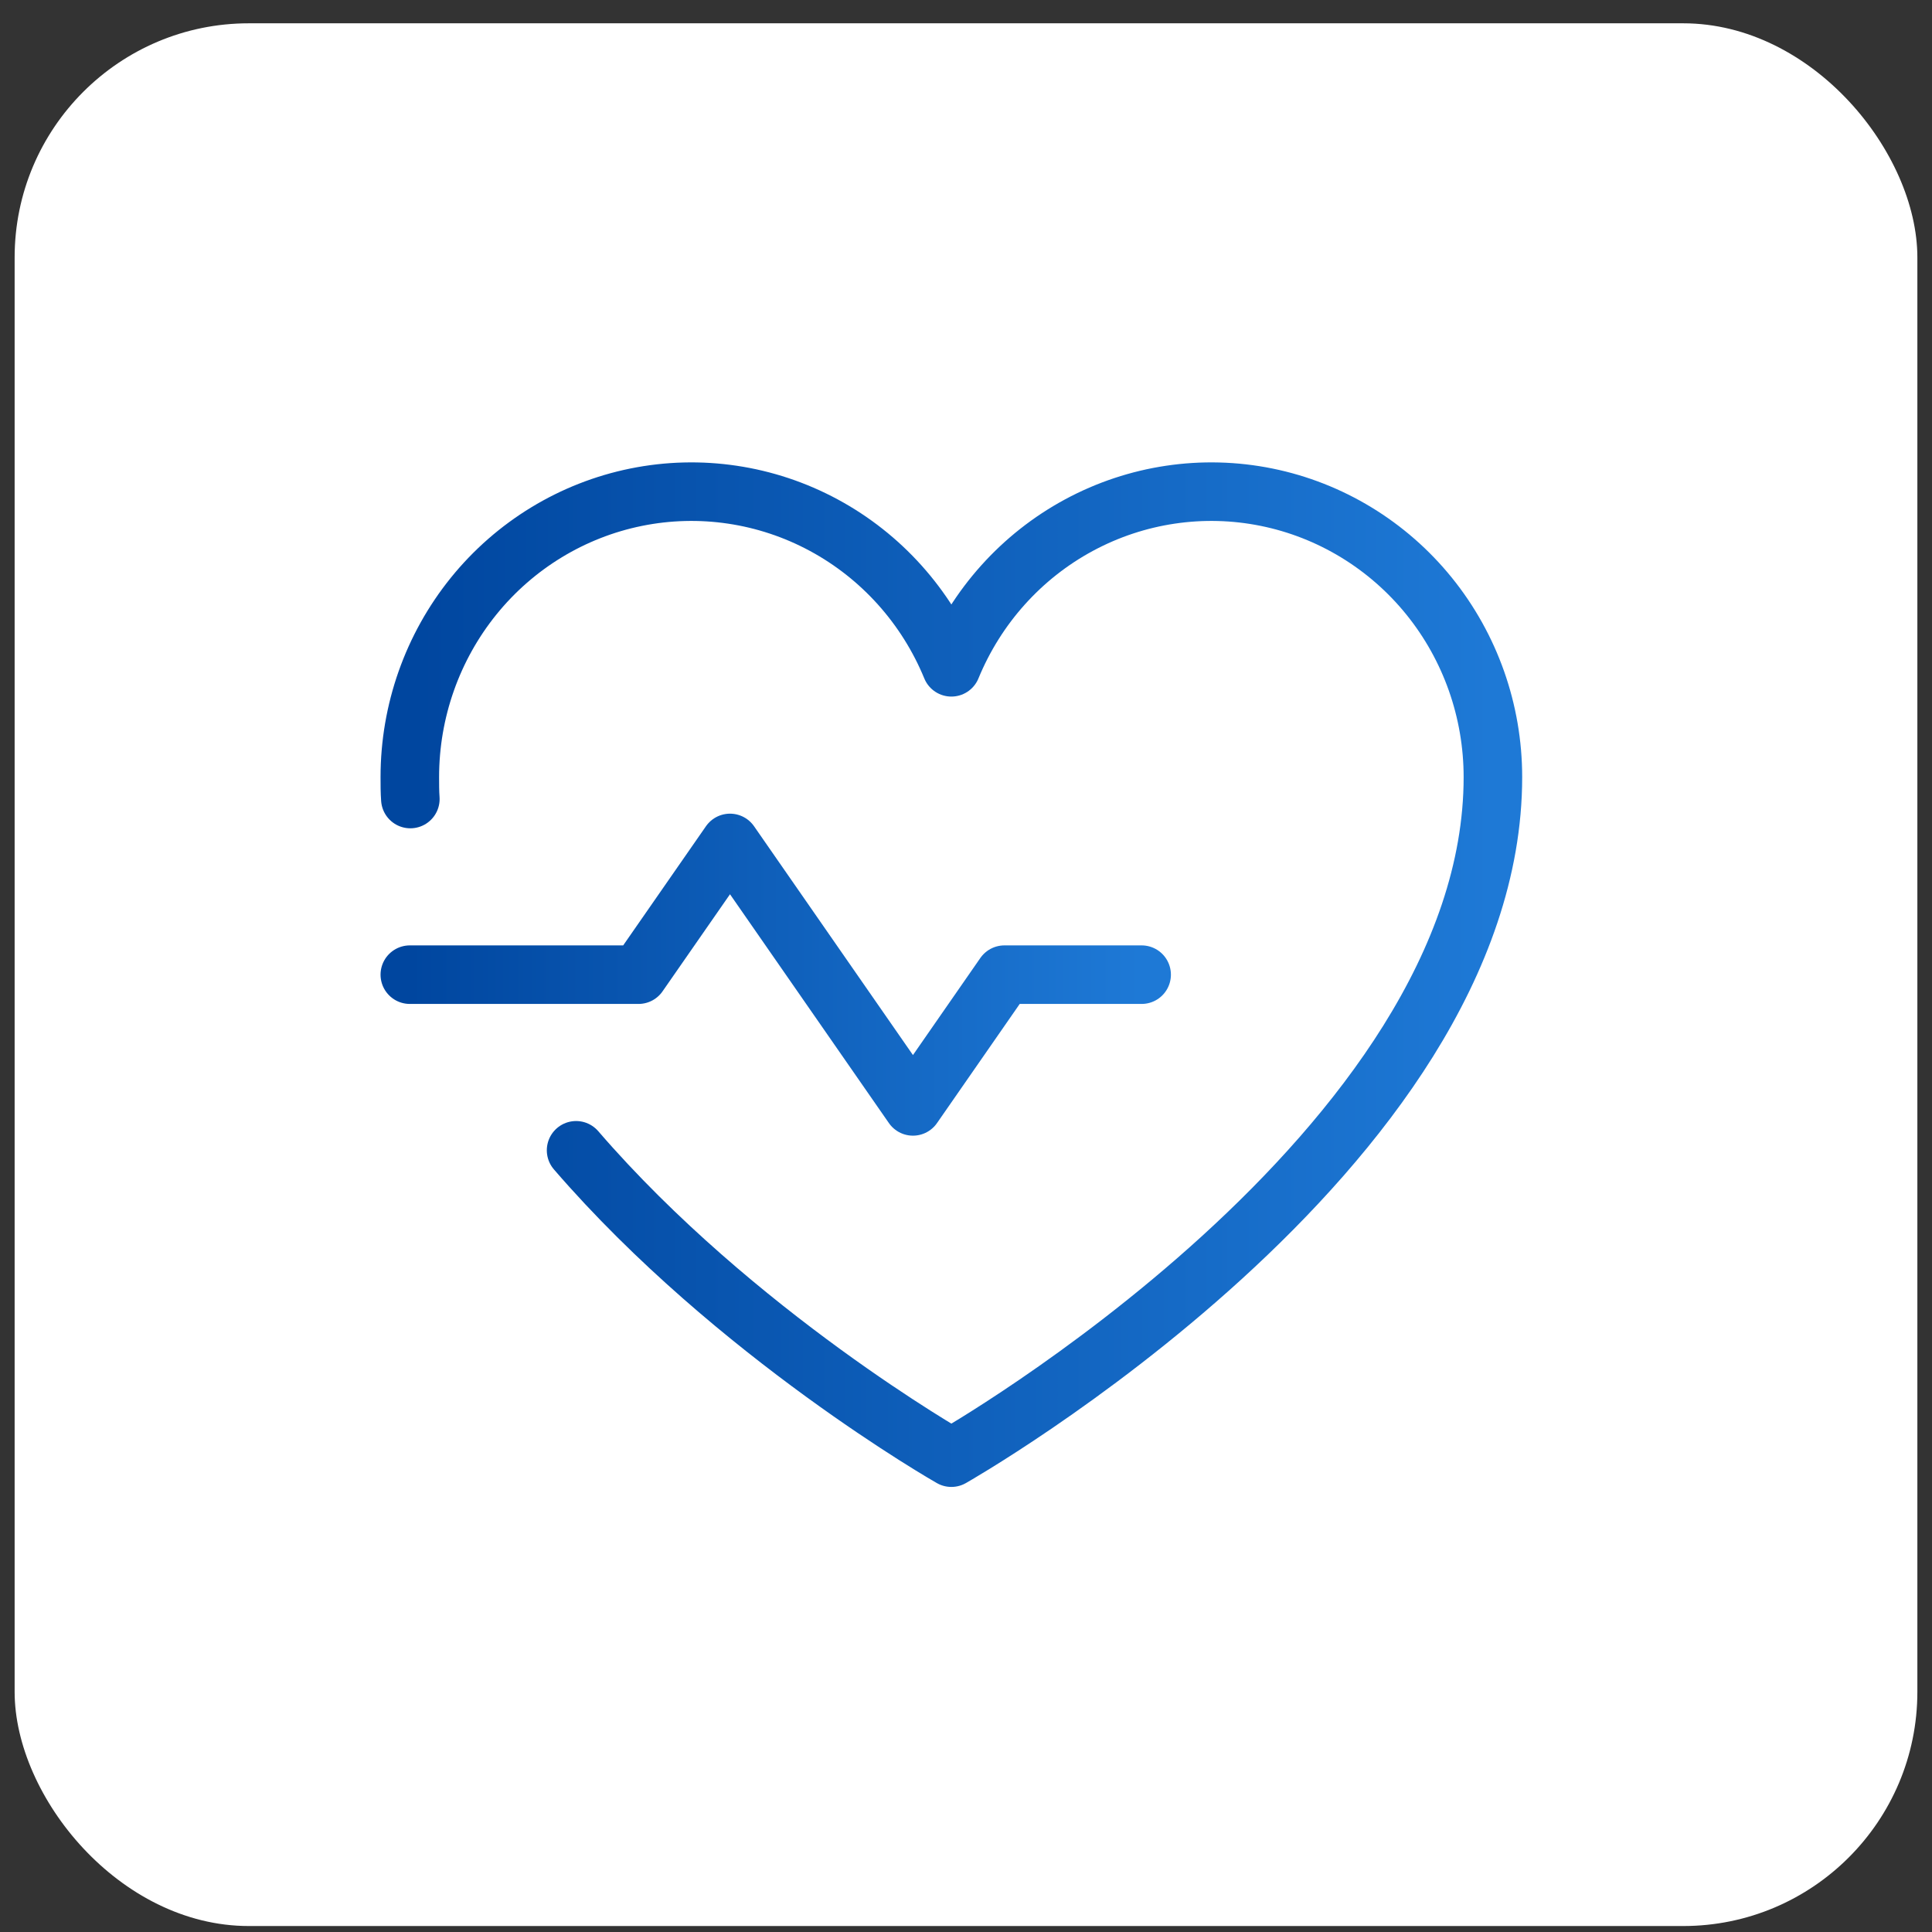 <svg width="66" height="66" viewBox="0 0 66 66" fill="none" xmlns="http://www.w3.org/2000/svg">
<rect x="0" y="0" width="66" height="66" fill="#333333" stroke="none"/>
<rect x="0.5" y="0.796" width="65" height="65" rx="8" fill="white"/>
<path d="M14 33.296H21.812L24.938 28.796L31.188 37.796L34.312 33.296H39" stroke="url(#paint0_linear_28_763)" stroke-width="2" stroke-linecap="round" stroke-linejoin="round"/>
<path d="M14.018 27.296C14 27.052 14 26.79 14 26.546C14 24.292 14.771 22.108 16.18 20.364C17.59 18.621 19.553 17.427 21.733 16.985C23.914 16.543 26.179 16.881 28.142 17.94C30.105 18.999 31.645 20.715 32.5 22.796V22.796C33.355 20.715 34.895 18.999 36.858 17.94C38.821 16.881 41.086 16.543 43.267 16.985C45.447 17.427 47.41 18.621 48.82 20.364C50.23 22.108 51 24.292 51 26.546C51 39.296 32.5 49.796 32.5 49.796C32.5 49.796 25.119 45.596 19.68 39.296" stroke="url(#paint1_linear_28_763)" stroke-width="2" stroke-linecap="round" stroke-linejoin="round"/>
<defs>
<linearGradient id="paint0_linear_28_763" x1="14" y1="33.417" x2="39" y2="33.417" gradientUnits="userSpaceOnUse">
<stop stop-color="#00469F"/>
<stop offset="1" stop-color="#1E79D6"/>
</linearGradient>
<linearGradient id="paint1_linear_28_763" x1="14" y1="33.742" x2="51" y2="33.742" gradientUnits="userSpaceOnUse">
<stop stop-color="#00469F"/>
<stop offset="1" stop-color="#1E79D6"/>
</linearGradient>
</defs>
</svg>
